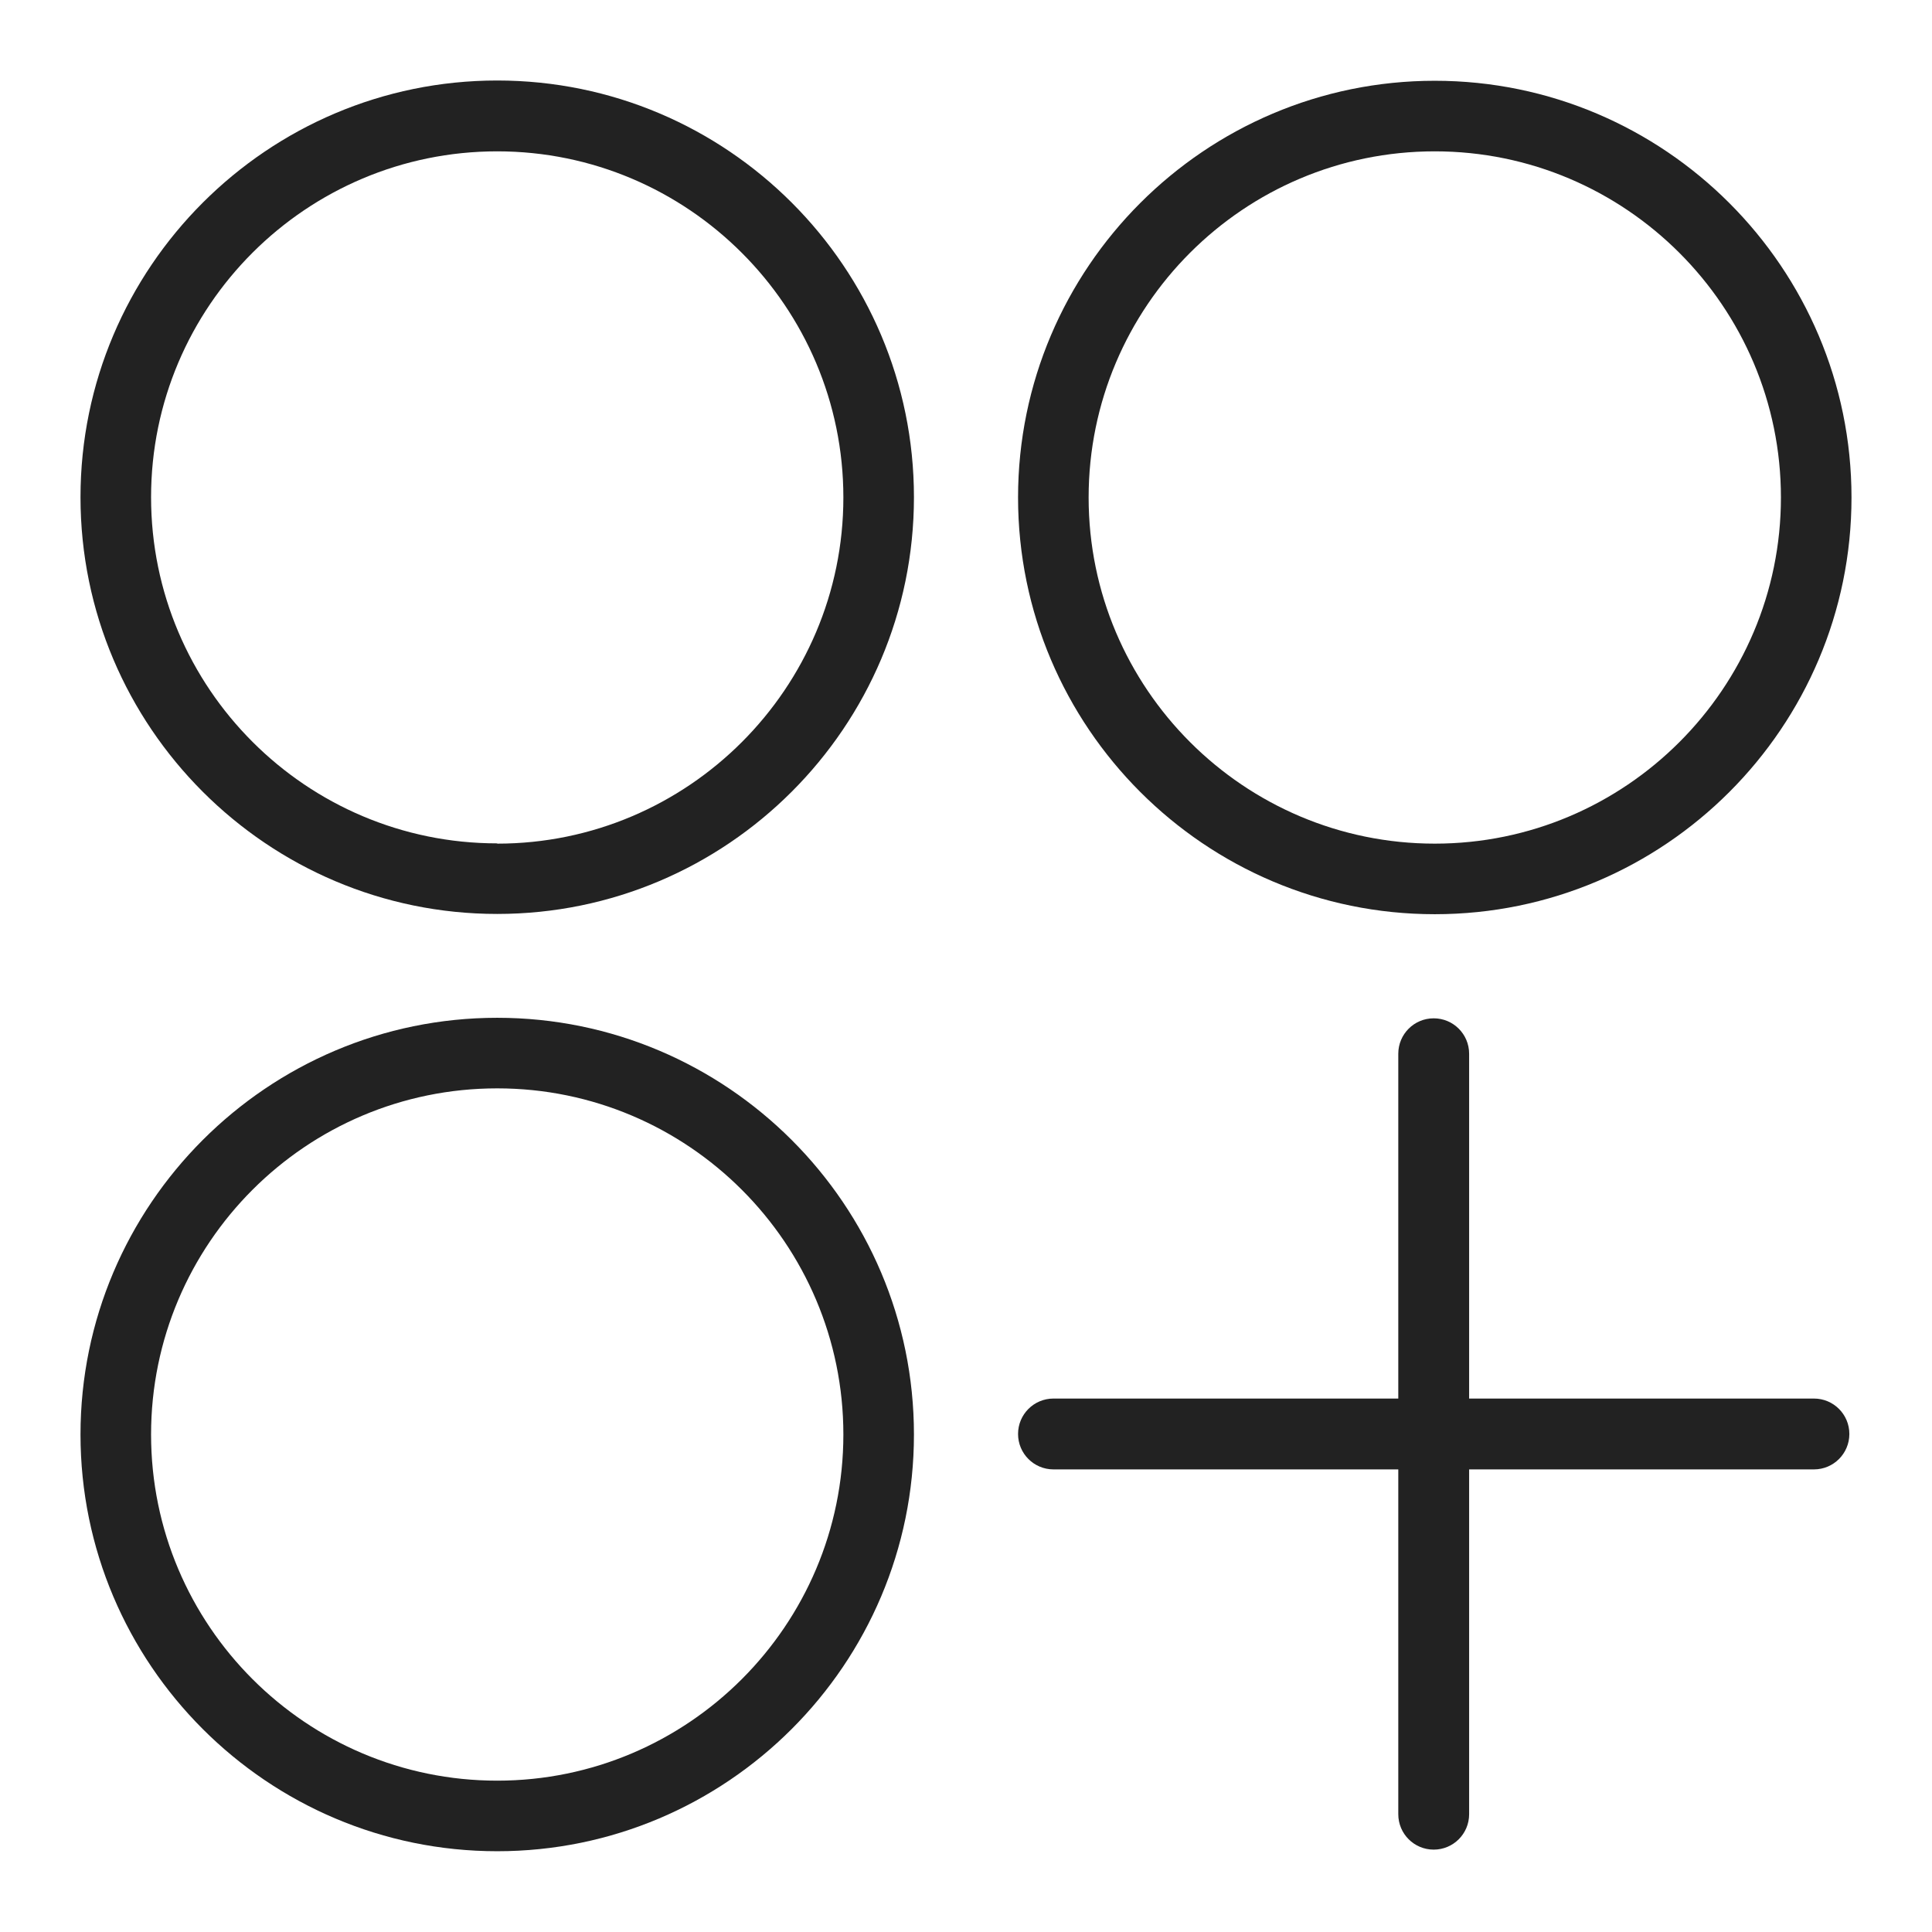 <svg width="72" height="72" viewBox="0 0 72 72" fill="none" xmlns="http://www.w3.org/2000/svg">
<g id="pin add_XL 1">
<g id="a">
<g id="Group">
<path id="Vector" d="M18.53 37.93C9.97 37.93 3 44.9 3 53.46C3 62.02 9.97 68.99 18.53 68.99C27.09 68.99 34.06 62.02 34.06 53.46C34.06 44.9 27.09 37.93 18.53 37.93V37.93ZM18.53 66.36C11.42 66.36 5.63 60.58 5.63 53.46C5.63 46.34 11.41 40.56 18.53 40.56C25.65 40.56 31.43 46.35 31.43 53.46C31.43 60.57 25.64 66.36 18.53 66.36Z" fill="#222222"/>
<path id="Vector_2" d="M53.47 34.07C62.04 34.07 69 27.1 69 18.54C69 9.98 62.03 3.01 53.47 3.01C44.91 3.01 37.94 9.98 37.94 18.54C37.94 27.1 44.91 34.07 53.47 34.07ZM53.47 5.64C60.58 5.64 66.37 11.43 66.37 18.54C66.37 25.65 60.58 31.44 53.47 31.44C46.36 31.44 40.57 25.66 40.57 18.54C40.57 11.42 46.35 5.64 53.47 5.64V5.64Z" fill="#222222"/>
<path id="Vector_3" d="M18.53 3C9.97 3 3 9.97 3 18.53C3 27.09 9.97 34.06 18.53 34.06C27.09 34.06 34.06 27.09 34.06 18.53C34.06 9.97 27.1 3 18.53 3ZM18.53 31.43C11.42 31.43 5.63 25.65 5.63 18.53C5.63 11.41 11.42 5.64 18.53 5.64C25.64 5.64 31.43 11.43 31.43 18.54C31.43 25.65 25.64 31.44 18.53 31.44V31.43Z" fill="#222222"/>
<path id="Vector_4" d="M67.6 52.12H54.75V39.27C54.75 38.54 54.16 37.95 53.43 37.95C52.7 37.95 52.11 38.54 52.11 39.27V52.12H39.26C38.53 52.12 37.94 52.71 37.94 53.44C37.94 54.17 38.53 54.76 39.26 54.76H52.11V67.61C52.11 68.34 52.7 68.93 53.43 68.93C54.16 68.93 54.75 68.34 54.75 67.61V54.76H67.6C68.33 54.76 68.92 54.17 68.92 53.44C68.92 52.71 68.33 52.12 67.6 52.12Z" fill="#222222"/>
</g>
</g>
</g>
</svg>
